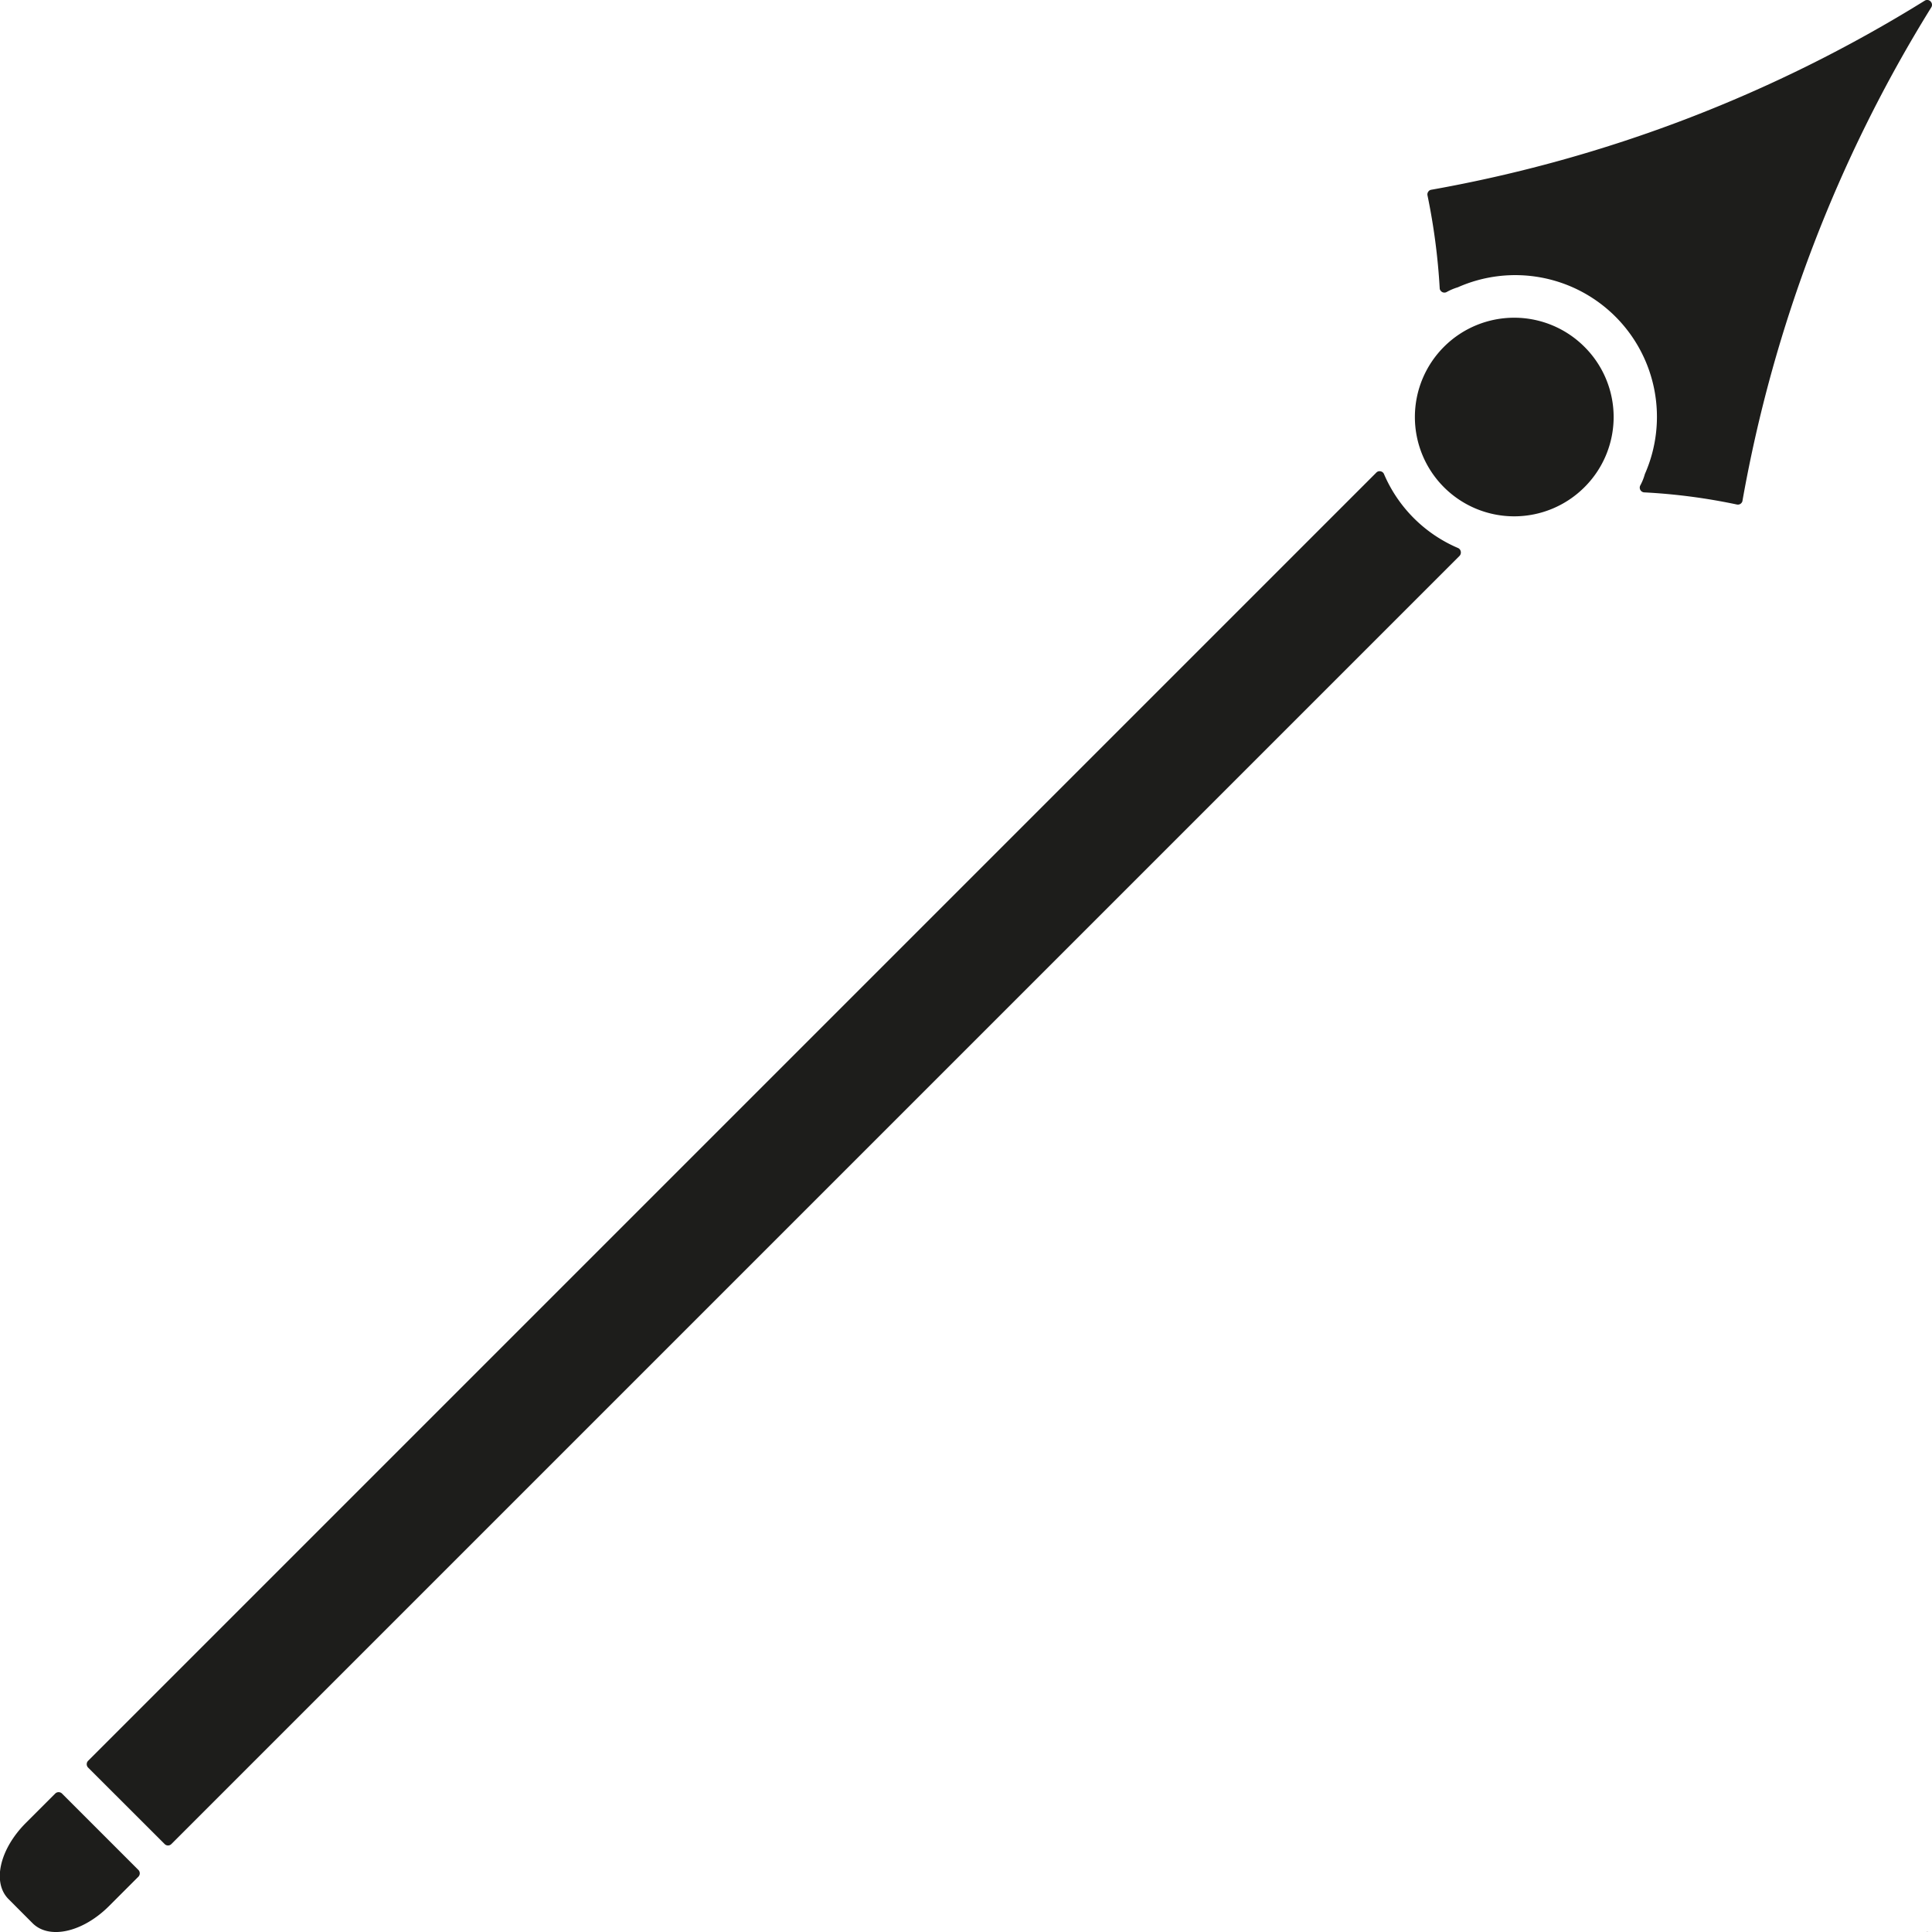 <svg xmlns="http://www.w3.org/2000/svg" viewBox="0 0 283.46 283.46"><defs><style>.cls-1{fill:#1d1d1b;}</style></defs><title>Spear</title><g id="Double_spear" data-name="Double spear"><path class="cls-1" d="M211.42,326.18a.28.28,0,0,0,.16.12.65.65,0,0,0,.66,0,7.78,7.78,0,0,1,1.64-.68A20.77,20.77,0,0,1,241.31,353a7.25,7.25,0,0,1-.67,1.68.69.69,0,0,0,0,.68.73.73,0,0,0,.57.36,87.34,87.34,0,0,1,13.61,1.77.66.66,0,0,0,.53-.09.72.72,0,0,0,.3-.47,205.13,205.13,0,0,1,27.71-72.42.71.71,0,0,0-.1-.86.7.7,0,0,0-.86-.1A205.89,205.89,0,0,1,210,311.3a.71.71,0,0,0-.46.29.76.76,0,0,0-.1.55,92.08,92.08,0,0,1,1.78,13.6A.7.7,0,0,0,211.42,326.18Z"/><path class="cls-1" d="M27.81,357A205.32,205.32,0,0,0,.1,284.53a.68.68,0,0,1,.11-.86.69.69,0,0,1,.86-.1A205.72,205.72,0,0,0,73.46,311.3a.67.67,0,0,1,.46.29.76.76,0,0,1,.1.55,94.84,94.84,0,0,0-1.78,13.6.61.61,0,0,1-.2.44.4.4,0,0,1-.15.12.69.69,0,0,1-.68,0,7.71,7.71,0,0,0-1.63-.68A20.77,20.77,0,0,0,42.14,353a7.38,7.38,0,0,0,.69,1.68.74.74,0,0,1,0,.68.67.67,0,0,1-.56.36,87,87,0,0,0-13.6,1.77.68.68,0,0,1-.54-.09A.72.72,0,0,1,27.81,357Z"/></g><g id="Spear"><path class="cls-1" d="M255.65,73.49A205.32,205.32,0,0,1,283.36,1.07a.7.7,0,0,0-.11-.86.68.68,0,0,0-.86-.11A205.53,205.53,0,0,1,210,27.84a.63.63,0,0,0-.45.29.69.69,0,0,0-.11.54,93.3,93.3,0,0,1,1.79,13.61.62.62,0,0,0,.2.44.57.57,0,0,0,.15.12.69.69,0,0,0,.68,0,8.31,8.31,0,0,1,1.63-.69,20.79,20.79,0,0,1,27.44,27.41,7.79,7.79,0,0,1-.68,1.68.7.7,0,0,0,.57,1,87.26,87.26,0,0,1,13.61,1.78.69.69,0,0,0,.83-.56Z"/><path class="cls-1" d="M20.31,274.36,9.1,263.15a.71.71,0,0,0-1,0l-4.3,4.3c-3.85,3.85-5,8.79-2.51,11.22l3.49,3.5c2.44,2.44,7.37,1.33,11.22-2.52l4.3-4.3A.71.71,0,0,0,20.31,274.36Z"/><path class="cls-1" d="M214.32,80.91a.69.69,0,0,0-.41-.51,20.61,20.61,0,0,1-10.85-10.84.67.67,0,0,0-.51-.41.65.65,0,0,0-.62.19l-189,189a.71.71,0,0,0,0,1l11.22,11.21a.69.69,0,0,0,1,0l189-189A.73.73,0,0,0,214.32,80.91Z"/><path class="cls-1" d="M232.52,50.94a14.57,14.57,0,1,0-.05,20.54A14.52,14.52,0,0,0,232.52,50.94Z"/></g></svg>
